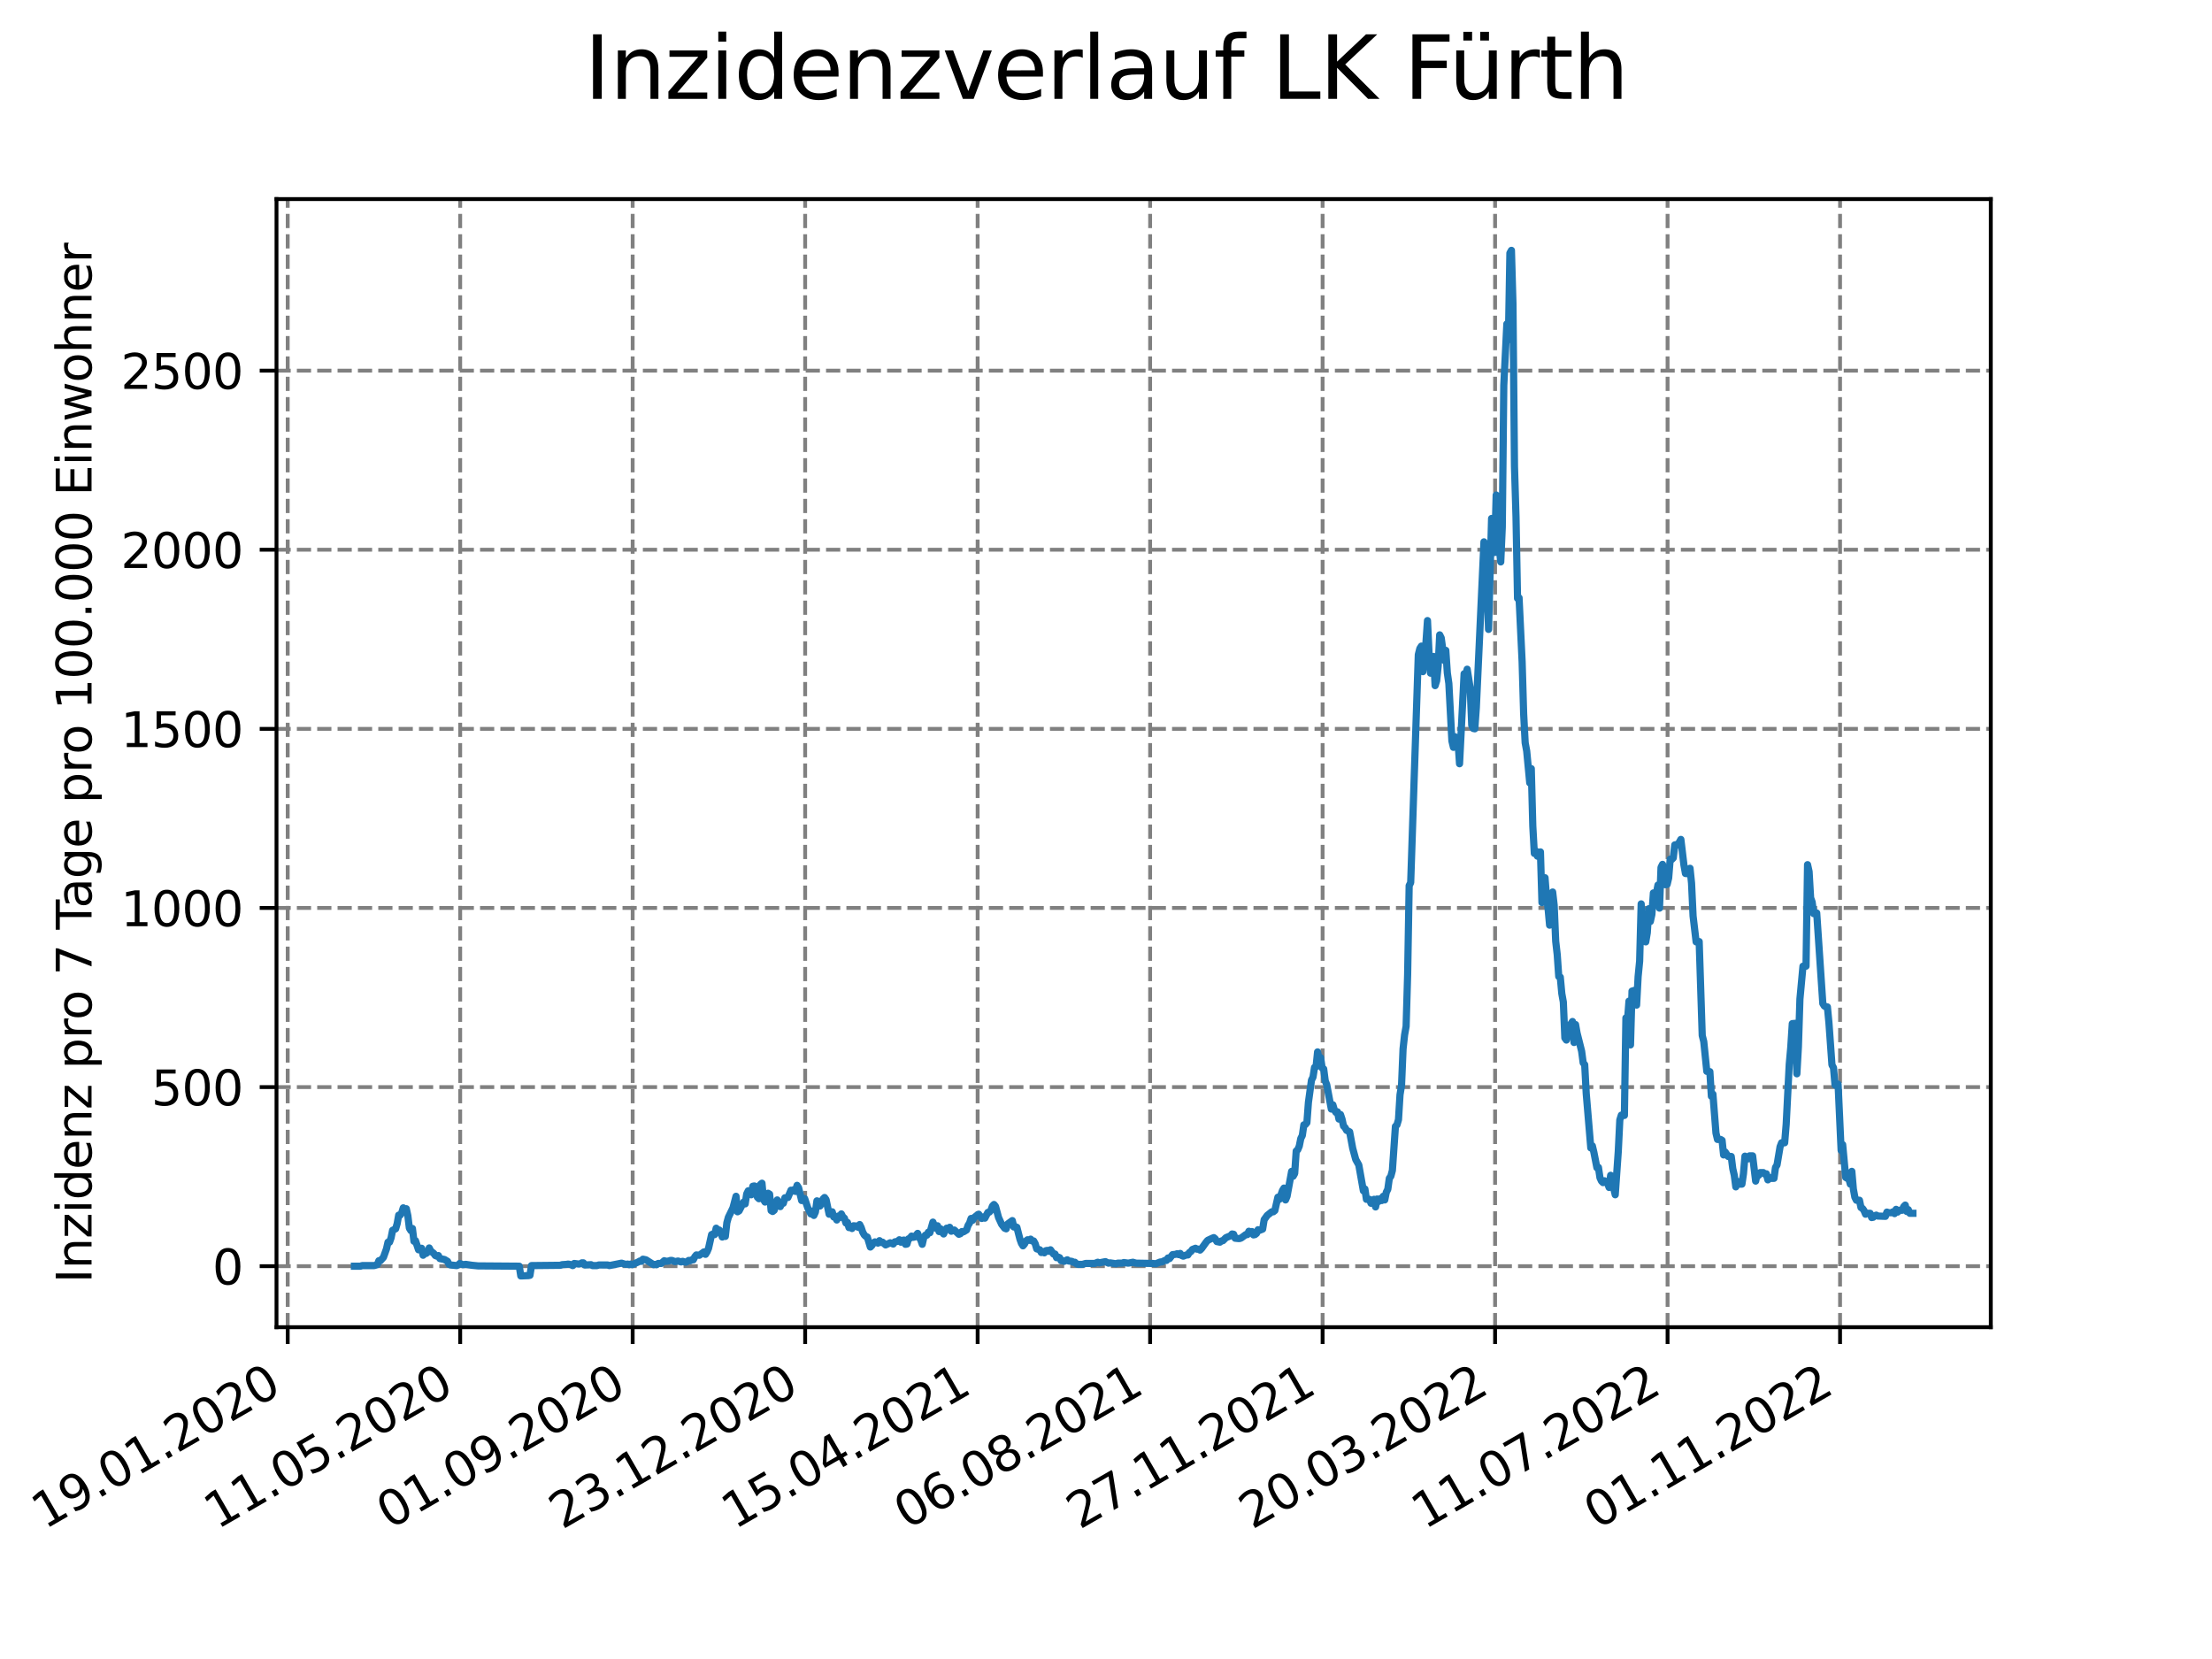 <?xml version="1.0" encoding="utf-8" standalone="no"?>
<!DOCTYPE svg PUBLIC "-//W3C//DTD SVG 1.1//EN"
  "http://www.w3.org/Graphics/SVG/1.1/DTD/svg11.dtd">
<svg xmlns:xlink="http://www.w3.org/1999/xlink" width="460.8pt" height="345.6pt" viewBox="0 0 460.8 345.6" xmlns="http://www.w3.org/2000/svg" version="1.1">
 <defs>
  <style type="text/css">*{stroke-linejoin: round; stroke-linecap: butt}</style>
 </defs>
 <g id="figure_1">
  <g id="patch_1">
   <path d="M 0 345.6 
L 460.8 345.6 
L 460.8 0 
L 0 0 
z
" style="fill: #ffffff"/>
  </g>
  <g id="axes_1">
   <g id="patch_2">
    <path d="M 57.6 276.48 
L 414.72 276.48 
L 414.72 41.472 
L 57.6 41.472 
z
" style="fill: #ffffff"/>
   </g>
   <g id="matplotlib.axis_1">
    <g id="xtick_1">
     <g id="line2d_1">
      <path d="M 59.934 276.48 
L 59.934 41.472 
" clip-path="url(#p2073a86d95)" style="fill: none; stroke-dasharray: 2.96,1.28; stroke-dashoffset: 0; stroke: #808080; stroke-width: 0.8"/>
     </g>
     <g id="line2d_2">
      <defs>
       <path id="mb259f95a7e" d="M 0 0 
L 0 3.5 
" style="stroke: #000000; stroke-width: 0.8"/>
      </defs>
      <g>
       <use xlink:href="#mb259f95a7e" x="59.934" y="276.48" style="stroke: #000000; stroke-width: 0.8"/>
      </g>
     </g>
     <g id="text_1">
      <!-- 19.01.2020 -->
      <g transform="translate(9.309 318.689) rotate(-30) scale(0.1 -0.1)">
       <defs>
        <path id="DejaVuSans-31" d="M 794 531 
L 1825 531 
L 1825 4091 
L 703 3866 
L 703 4441 
L 1819 4666 
L 2450 4666 
L 2450 531 
L 3481 531 
L 3481 0 
L 794 0 
L 794 531 
z
" transform="scale(0.016)"/>
        <path id="DejaVuSans-39" d="M 703 97 
L 703 672 
Q 941 559 1184 500 
Q 1428 441 1663 441 
Q 2288 441 2617 861 
Q 2947 1281 2994 2138 
Q 2813 1869 2534 1725 
Q 2256 1581 1919 1581 
Q 1219 1581 811 2004 
Q 403 2428 403 3163 
Q 403 3881 828 4315 
Q 1253 4750 1959 4750 
Q 2769 4750 3195 4129 
Q 3622 3509 3622 2328 
Q 3622 1225 3098 567 
Q 2575 -91 1691 -91 
Q 1453 -91 1209 -44 
Q 966 3 703 97 
z
M 1959 2075 
Q 2384 2075 2632 2365 
Q 2881 2656 2881 3163 
Q 2881 3666 2632 3958 
Q 2384 4250 1959 4250 
Q 1534 4250 1286 3958 
Q 1038 3666 1038 3163 
Q 1038 2656 1286 2365 
Q 1534 2075 1959 2075 
z
" transform="scale(0.016)"/>
        <path id="DejaVuSans-2e" d="M 684 794 
L 1344 794 
L 1344 0 
L 684 0 
L 684 794 
z
" transform="scale(0.016)"/>
        <path id="DejaVuSans-30" d="M 2034 4250 
Q 1547 4250 1301 3770 
Q 1056 3291 1056 2328 
Q 1056 1369 1301 889 
Q 1547 409 2034 409 
Q 2525 409 2770 889 
Q 3016 1369 3016 2328 
Q 3016 3291 2770 3770 
Q 2525 4250 2034 4250 
z
M 2034 4750 
Q 2819 4750 3233 4129 
Q 3647 3509 3647 2328 
Q 3647 1150 3233 529 
Q 2819 -91 2034 -91 
Q 1250 -91 836 529 
Q 422 1150 422 2328 
Q 422 3509 836 4129 
Q 1250 4750 2034 4750 
z
" transform="scale(0.016)"/>
        <path id="DejaVuSans-32" d="M 1228 531 
L 3431 531 
L 3431 0 
L 469 0 
L 469 531 
Q 828 903 1448 1529 
Q 2069 2156 2228 2338 
Q 2531 2678 2651 2914 
Q 2772 3150 2772 3378 
Q 2772 3750 2511 3984 
Q 2250 4219 1831 4219 
Q 1534 4219 1204 4116 
Q 875 4013 500 3803 
L 500 4441 
Q 881 4594 1212 4672 
Q 1544 4750 1819 4750 
Q 2544 4750 2975 4387 
Q 3406 4025 3406 3419 
Q 3406 3131 3298 2873 
Q 3191 2616 2906 2266 
Q 2828 2175 2409 1742 
Q 1991 1309 1228 531 
z
" transform="scale(0.016)"/>
       </defs>
       <use xlink:href="#DejaVuSans-31"/>
       <use xlink:href="#DejaVuSans-39" x="63.623"/>
       <use xlink:href="#DejaVuSans-2e" x="127.246"/>
       <use xlink:href="#DejaVuSans-30" x="159.033"/>
       <use xlink:href="#DejaVuSans-31" x="222.656"/>
       <use xlink:href="#DejaVuSans-2e" x="286.279"/>
       <use xlink:href="#DejaVuSans-32" x="318.066"/>
       <use xlink:href="#DejaVuSans-30" x="381.689"/>
       <use xlink:href="#DejaVuSans-32" x="445.312"/>
       <use xlink:href="#DejaVuSans-30" x="508.936"/>
      </g>
     </g>
    </g>
    <g id="xtick_2">
     <g id="line2d_3">
      <path d="M 95.866 276.48 
L 95.866 41.472 
" clip-path="url(#p2073a86d95)" style="fill: none; stroke-dasharray: 2.96,1.28; stroke-dashoffset: 0; stroke: #808080; stroke-width: 0.8"/>
     </g>
     <g id="line2d_4">
      <g>
       <use xlink:href="#mb259f95a7e" x="95.866" y="276.48" style="stroke: #000000; stroke-width: 0.8"/>
      </g>
     </g>
     <g id="text_2">
      <!-- 11.05.2020 -->
      <g transform="translate(45.241 318.689) rotate(-30) scale(0.1 -0.1)">
       <defs>
        <path id="DejaVuSans-35" d="M 691 4666 
L 3169 4666 
L 3169 4134 
L 1269 4134 
L 1269 2991 
Q 1406 3038 1543 3061 
Q 1681 3084 1819 3084 
Q 2600 3084 3056 2656 
Q 3513 2228 3513 1497 
Q 3513 744 3044 326 
Q 2575 -91 1722 -91 
Q 1428 -91 1123 -41 
Q 819 9 494 109 
L 494 744 
Q 775 591 1075 516 
Q 1375 441 1709 441 
Q 2250 441 2565 725 
Q 2881 1009 2881 1497 
Q 2881 1984 2565 2268 
Q 2250 2553 1709 2553 
Q 1456 2553 1204 2497 
Q 953 2441 691 2322 
L 691 4666 
z
" transform="scale(0.016)"/>
       </defs>
       <use xlink:href="#DejaVuSans-31"/>
       <use xlink:href="#DejaVuSans-31" x="63.623"/>
       <use xlink:href="#DejaVuSans-2e" x="127.246"/>
       <use xlink:href="#DejaVuSans-30" x="159.033"/>
       <use xlink:href="#DejaVuSans-35" x="222.656"/>
       <use xlink:href="#DejaVuSans-2e" x="286.279"/>
       <use xlink:href="#DejaVuSans-32" x="318.066"/>
       <use xlink:href="#DejaVuSans-30" x="381.689"/>
       <use xlink:href="#DejaVuSans-32" x="445.312"/>
       <use xlink:href="#DejaVuSans-30" x="508.936"/>
      </g>
     </g>
    </g>
    <g id="xtick_3">
     <g id="line2d_5">
      <path d="M 131.797 276.48 
L 131.797 41.472 
" clip-path="url(#p2073a86d95)" style="fill: none; stroke-dasharray: 2.96,1.28; stroke-dashoffset: 0; stroke: #808080; stroke-width: 0.8"/>
     </g>
     <g id="line2d_6">
      <g>
       <use xlink:href="#mb259f95a7e" x="131.797" y="276.48" style="stroke: #000000; stroke-width: 0.8"/>
      </g>
     </g>
     <g id="text_3">
      <!-- 01.09.2020 -->
      <g transform="translate(81.172 318.689) rotate(-30) scale(0.1 -0.1)">
       <use xlink:href="#DejaVuSans-30"/>
       <use xlink:href="#DejaVuSans-31" x="63.623"/>
       <use xlink:href="#DejaVuSans-2e" x="127.246"/>
       <use xlink:href="#DejaVuSans-30" x="159.033"/>
       <use xlink:href="#DejaVuSans-39" x="222.656"/>
       <use xlink:href="#DejaVuSans-2e" x="286.279"/>
       <use xlink:href="#DejaVuSans-32" x="318.066"/>
       <use xlink:href="#DejaVuSans-30" x="381.689"/>
       <use xlink:href="#DejaVuSans-32" x="445.312"/>
       <use xlink:href="#DejaVuSans-30" x="508.936"/>
      </g>
     </g>
    </g>
    <g id="xtick_4">
     <g id="line2d_7">
      <path d="M 167.729 276.48 
L 167.729 41.472 
" clip-path="url(#p2073a86d95)" style="fill: none; stroke-dasharray: 2.96,1.28; stroke-dashoffset: 0; stroke: #808080; stroke-width: 0.8"/>
     </g>
     <g id="line2d_8">
      <g>
       <use xlink:href="#mb259f95a7e" x="167.729" y="276.48" style="stroke: #000000; stroke-width: 0.8"/>
      </g>
     </g>
     <g id="text_4">
      <!-- 23.12.2020 -->
      <g transform="translate(117.103 318.689) rotate(-30) scale(0.1 -0.1)">
       <defs>
        <path id="DejaVuSans-33" d="M 2597 2516 
Q 3050 2419 3304 2112 
Q 3559 1806 3559 1356 
Q 3559 666 3084 287 
Q 2609 -91 1734 -91 
Q 1441 -91 1130 -33 
Q 819 25 488 141 
L 488 750 
Q 750 597 1062 519 
Q 1375 441 1716 441 
Q 2309 441 2620 675 
Q 2931 909 2931 1356 
Q 2931 1769 2642 2001 
Q 2353 2234 1838 2234 
L 1294 2234 
L 1294 2753 
L 1863 2753 
Q 2328 2753 2575 2939 
Q 2822 3125 2822 3475 
Q 2822 3834 2567 4026 
Q 2313 4219 1838 4219 
Q 1578 4219 1281 4162 
Q 984 4106 628 3988 
L 628 4550 
Q 988 4650 1302 4700 
Q 1616 4750 1894 4750 
Q 2613 4750 3031 4423 
Q 3450 4097 3450 3541 
Q 3450 3153 3228 2886 
Q 3006 2619 2597 2516 
z
" transform="scale(0.016)"/>
       </defs>
       <use xlink:href="#DejaVuSans-32"/>
       <use xlink:href="#DejaVuSans-33" x="63.623"/>
       <use xlink:href="#DejaVuSans-2e" x="127.246"/>
       <use xlink:href="#DejaVuSans-31" x="159.033"/>
       <use xlink:href="#DejaVuSans-32" x="222.656"/>
       <use xlink:href="#DejaVuSans-2e" x="286.279"/>
       <use xlink:href="#DejaVuSans-32" x="318.066"/>
       <use xlink:href="#DejaVuSans-30" x="381.689"/>
       <use xlink:href="#DejaVuSans-32" x="445.312"/>
       <use xlink:href="#DejaVuSans-30" x="508.936"/>
      </g>
     </g>
    </g>
    <g id="xtick_5">
     <g id="line2d_9">
      <path d="M 203.66 276.48 
L 203.66 41.472 
" clip-path="url(#p2073a86d95)" style="fill: none; stroke-dasharray: 2.96,1.28; stroke-dashoffset: 0; stroke: #808080; stroke-width: 0.8"/>
     </g>
     <g id="line2d_10">
      <g>
       <use xlink:href="#mb259f95a7e" x="203.66" y="276.48" style="stroke: #000000; stroke-width: 0.8"/>
      </g>
     </g>
     <g id="text_5">
      <!-- 15.04.2021 -->
      <g transform="translate(153.035 318.689) rotate(-30) scale(0.1 -0.1)">
       <defs>
        <path id="DejaVuSans-34" d="M 2419 4116 
L 825 1625 
L 2419 1625 
L 2419 4116 
z
M 2253 4666 
L 3047 4666 
L 3047 1625 
L 3713 1625 
L 3713 1100 
L 3047 1100 
L 3047 0 
L 2419 0 
L 2419 1100 
L 313 1100 
L 313 1709 
L 2253 4666 
z
" transform="scale(0.016)"/>
       </defs>
       <use xlink:href="#DejaVuSans-31"/>
       <use xlink:href="#DejaVuSans-35" x="63.623"/>
       <use xlink:href="#DejaVuSans-2e" x="127.246"/>
       <use xlink:href="#DejaVuSans-30" x="159.033"/>
       <use xlink:href="#DejaVuSans-34" x="222.656"/>
       <use xlink:href="#DejaVuSans-2e" x="286.279"/>
       <use xlink:href="#DejaVuSans-32" x="318.066"/>
       <use xlink:href="#DejaVuSans-30" x="381.689"/>
       <use xlink:href="#DejaVuSans-32" x="445.312"/>
       <use xlink:href="#DejaVuSans-31" x="508.936"/>
      </g>
     </g>
    </g>
    <g id="xtick_6">
     <g id="line2d_11">
      <path d="M 239.592 276.48 
L 239.592 41.472 
" clip-path="url(#p2073a86d95)" style="fill: none; stroke-dasharray: 2.96,1.28; stroke-dashoffset: 0; stroke: #808080; stroke-width: 0.8"/>
     </g>
     <g id="line2d_12">
      <g>
       <use xlink:href="#mb259f95a7e" x="239.592" y="276.48" style="stroke: #000000; stroke-width: 0.8"/>
      </g>
     </g>
     <g id="text_6">
      <!-- 06.08.2021 -->
      <g transform="translate(188.966 318.689) rotate(-30) scale(0.1 -0.1)">
       <defs>
        <path id="DejaVuSans-36" d="M 2113 2584 
Q 1688 2584 1439 2293 
Q 1191 2003 1191 1497 
Q 1191 994 1439 701 
Q 1688 409 2113 409 
Q 2538 409 2786 701 
Q 3034 994 3034 1497 
Q 3034 2003 2786 2293 
Q 2538 2584 2113 2584 
z
M 3366 4563 
L 3366 3988 
Q 3128 4100 2886 4159 
Q 2644 4219 2406 4219 
Q 1781 4219 1451 3797 
Q 1122 3375 1075 2522 
Q 1259 2794 1537 2939 
Q 1816 3084 2150 3084 
Q 2853 3084 3261 2657 
Q 3669 2231 3669 1497 
Q 3669 778 3244 343 
Q 2819 -91 2113 -91 
Q 1303 -91 875 529 
Q 447 1150 447 2328 
Q 447 3434 972 4092 
Q 1497 4750 2381 4750 
Q 2619 4750 2861 4703 
Q 3103 4656 3366 4563 
z
" transform="scale(0.016)"/>
        <path id="DejaVuSans-38" d="M 2034 2216 
Q 1584 2216 1326 1975 
Q 1069 1734 1069 1313 
Q 1069 891 1326 650 
Q 1584 409 2034 409 
Q 2484 409 2743 651 
Q 3003 894 3003 1313 
Q 3003 1734 2745 1975 
Q 2488 2216 2034 2216 
z
M 1403 2484 
Q 997 2584 770 2862 
Q 544 3141 544 3541 
Q 544 4100 942 4425 
Q 1341 4750 2034 4750 
Q 2731 4750 3128 4425 
Q 3525 4100 3525 3541 
Q 3525 3141 3298 2862 
Q 3072 2584 2669 2484 
Q 3125 2378 3379 2068 
Q 3634 1759 3634 1313 
Q 3634 634 3220 271 
Q 2806 -91 2034 -91 
Q 1263 -91 848 271 
Q 434 634 434 1313 
Q 434 1759 690 2068 
Q 947 2378 1403 2484 
z
M 1172 3481 
Q 1172 3119 1398 2916 
Q 1625 2713 2034 2713 
Q 2441 2713 2670 2916 
Q 2900 3119 2900 3481 
Q 2900 3844 2670 4047 
Q 2441 4250 2034 4250 
Q 1625 4250 1398 4047 
Q 1172 3844 1172 3481 
z
" transform="scale(0.016)"/>
       </defs>
       <use xlink:href="#DejaVuSans-30"/>
       <use xlink:href="#DejaVuSans-36" x="63.623"/>
       <use xlink:href="#DejaVuSans-2e" x="127.246"/>
       <use xlink:href="#DejaVuSans-30" x="159.033"/>
       <use xlink:href="#DejaVuSans-38" x="222.656"/>
       <use xlink:href="#DejaVuSans-2e" x="286.279"/>
       <use xlink:href="#DejaVuSans-32" x="318.066"/>
       <use xlink:href="#DejaVuSans-30" x="381.689"/>
       <use xlink:href="#DejaVuSans-32" x="445.312"/>
       <use xlink:href="#DejaVuSans-31" x="508.936"/>
      </g>
     </g>
    </g>
    <g id="xtick_7">
     <g id="line2d_13">
      <path d="M 275.523 276.48 
L 275.523 41.472 
" clip-path="url(#p2073a86d95)" style="fill: none; stroke-dasharray: 2.96,1.28; stroke-dashoffset: 0; stroke: #808080; stroke-width: 0.8"/>
     </g>
     <g id="line2d_14">
      <g>
       <use xlink:href="#mb259f95a7e" x="275.523" y="276.48" style="stroke: #000000; stroke-width: 0.8"/>
      </g>
     </g>
     <g id="text_7">
      <!-- 27.11.2021 -->
      <g transform="translate(224.898 318.689) rotate(-30) scale(0.1 -0.1)">
       <defs>
        <path id="DejaVuSans-37" d="M 525 4666 
L 3525 4666 
L 3525 4397 
L 1831 0 
L 1172 0 
L 2766 4134 
L 525 4134 
L 525 4666 
z
" transform="scale(0.016)"/>
       </defs>
       <use xlink:href="#DejaVuSans-32"/>
       <use xlink:href="#DejaVuSans-37" x="63.623"/>
       <use xlink:href="#DejaVuSans-2e" x="127.246"/>
       <use xlink:href="#DejaVuSans-31" x="159.033"/>
       <use xlink:href="#DejaVuSans-31" x="222.656"/>
       <use xlink:href="#DejaVuSans-2e" x="286.279"/>
       <use xlink:href="#DejaVuSans-32" x="318.066"/>
       <use xlink:href="#DejaVuSans-30" x="381.689"/>
       <use xlink:href="#DejaVuSans-32" x="445.312"/>
       <use xlink:href="#DejaVuSans-31" x="508.936"/>
      </g>
     </g>
    </g>
    <g id="xtick_8">
     <g id="line2d_15">
      <path d="M 311.454 276.48 
L 311.454 41.472 
" clip-path="url(#p2073a86d95)" style="fill: none; stroke-dasharray: 2.96,1.28; stroke-dashoffset: 0; stroke: #808080; stroke-width: 0.8"/>
     </g>
     <g id="line2d_16">
      <g>
       <use xlink:href="#mb259f95a7e" x="311.454" y="276.48" style="stroke: #000000; stroke-width: 0.8"/>
      </g>
     </g>
     <g id="text_8">
      <!-- 20.03.2022 -->
      <g transform="translate(260.829 318.689) rotate(-30) scale(0.1 -0.1)">
       <use xlink:href="#DejaVuSans-32"/>
       <use xlink:href="#DejaVuSans-30" x="63.623"/>
       <use xlink:href="#DejaVuSans-2e" x="127.246"/>
       <use xlink:href="#DejaVuSans-30" x="159.033"/>
       <use xlink:href="#DejaVuSans-33" x="222.656"/>
       <use xlink:href="#DejaVuSans-2e" x="286.279"/>
       <use xlink:href="#DejaVuSans-32" x="318.066"/>
       <use xlink:href="#DejaVuSans-30" x="381.689"/>
       <use xlink:href="#DejaVuSans-32" x="445.312"/>
       <use xlink:href="#DejaVuSans-32" x="508.936"/>
      </g>
     </g>
    </g>
    <g id="xtick_9">
     <g id="line2d_17">
      <path d="M 347.386 276.48 
L 347.386 41.472 
" clip-path="url(#p2073a86d95)" style="fill: none; stroke-dasharray: 2.96,1.28; stroke-dashoffset: 0; stroke: #808080; stroke-width: 0.8"/>
     </g>
     <g id="line2d_18">
      <g>
       <use xlink:href="#mb259f95a7e" x="347.386" y="276.48" style="stroke: #000000; stroke-width: 0.8"/>
      </g>
     </g>
     <g id="text_9">
      <!-- 11.07.2022 -->
      <g transform="translate(296.761 318.689) rotate(-30) scale(0.1 -0.1)">
       <use xlink:href="#DejaVuSans-31"/>
       <use xlink:href="#DejaVuSans-31" x="63.623"/>
       <use xlink:href="#DejaVuSans-2e" x="127.246"/>
       <use xlink:href="#DejaVuSans-30" x="159.033"/>
       <use xlink:href="#DejaVuSans-37" x="222.656"/>
       <use xlink:href="#DejaVuSans-2e" x="286.279"/>
       <use xlink:href="#DejaVuSans-32" x="318.066"/>
       <use xlink:href="#DejaVuSans-30" x="381.689"/>
       <use xlink:href="#DejaVuSans-32" x="445.312"/>
       <use xlink:href="#DejaVuSans-32" x="508.936"/>
      </g>
     </g>
    </g>
    <g id="xtick_10">
     <g id="line2d_19">
      <path d="M 383.317 276.48 
L 383.317 41.472 
" clip-path="url(#p2073a86d95)" style="fill: none; stroke-dasharray: 2.96,1.28; stroke-dashoffset: 0; stroke: #808080; stroke-width: 0.8"/>
     </g>
     <g id="line2d_20">
      <g>
       <use xlink:href="#mb259f95a7e" x="383.317" y="276.48" style="stroke: #000000; stroke-width: 0.8"/>
      </g>
     </g>
     <g id="text_10">
      <!-- 01.11.2022 -->
      <g transform="translate(332.692 318.689) rotate(-30) scale(0.1 -0.1)">
       <use xlink:href="#DejaVuSans-30"/>
       <use xlink:href="#DejaVuSans-31" x="63.623"/>
       <use xlink:href="#DejaVuSans-2e" x="127.246"/>
       <use xlink:href="#DejaVuSans-31" x="159.033"/>
       <use xlink:href="#DejaVuSans-31" x="222.656"/>
       <use xlink:href="#DejaVuSans-2e" x="286.279"/>
       <use xlink:href="#DejaVuSans-32" x="318.066"/>
       <use xlink:href="#DejaVuSans-30" x="381.689"/>
       <use xlink:href="#DejaVuSans-32" x="445.312"/>
       <use xlink:href="#DejaVuSans-32" x="508.936"/>
      </g>
     </g>
    </g>
   </g>
   <g id="matplotlib.axis_2">
    <g id="ytick_1">
     <g id="line2d_21">
      <path d="M 57.6 263.772 
L 414.72 263.772 
" clip-path="url(#p2073a86d95)" style="fill: none; stroke-dasharray: 2.96,1.28; stroke-dashoffset: 0; stroke: #808080; stroke-width: 0.8"/>
     </g>
     <g id="line2d_22">
      <defs>
       <path id="me4a74eb9c4" d="M 0 0 
L -3.5 0 
" style="stroke: #000000; stroke-width: 0.8"/>
      </defs>
      <g>
       <use xlink:href="#me4a74eb9c4" x="57.6" y="263.772" style="stroke: #000000; stroke-width: 0.8"/>
      </g>
     </g>
     <g id="text_11">
      <!-- 0 -->
      <g transform="translate(44.237 267.571) scale(0.1 -0.1)">
       <use xlink:href="#DejaVuSans-30"/>
      </g>
     </g>
    </g>
    <g id="ytick_2">
     <g id="line2d_23">
      <path d="M 57.6 226.459 
L 414.72 226.459 
" clip-path="url(#p2073a86d95)" style="fill: none; stroke-dasharray: 2.96,1.28; stroke-dashoffset: 0; stroke: #808080; stroke-width: 0.8"/>
     </g>
     <g id="line2d_24">
      <g>
       <use xlink:href="#me4a74eb9c4" x="57.6" y="226.459" style="stroke: #000000; stroke-width: 0.8"/>
      </g>
     </g>
     <g id="text_12">
      <!-- 500 -->
      <g transform="translate(31.512 230.258) scale(0.1 -0.1)">
       <use xlink:href="#DejaVuSans-35"/>
       <use xlink:href="#DejaVuSans-30" x="63.623"/>
       <use xlink:href="#DejaVuSans-30" x="127.246"/>
      </g>
     </g>
    </g>
    <g id="ytick_3">
     <g id="line2d_25">
      <path d="M 57.6 189.146 
L 414.72 189.146 
" clip-path="url(#p2073a86d95)" style="fill: none; stroke-dasharray: 2.96,1.28; stroke-dashoffset: 0; stroke: #808080; stroke-width: 0.8"/>
     </g>
     <g id="line2d_26">
      <g>
       <use xlink:href="#me4a74eb9c4" x="57.6" y="189.146" style="stroke: #000000; stroke-width: 0.8"/>
      </g>
     </g>
     <g id="text_13">
      <!-- 1000 -->
      <g transform="translate(25.15 192.946) scale(0.1 -0.1)">
       <use xlink:href="#DejaVuSans-31"/>
       <use xlink:href="#DejaVuSans-30" x="63.623"/>
       <use xlink:href="#DejaVuSans-30" x="127.246"/>
       <use xlink:href="#DejaVuSans-30" x="190.869"/>
      </g>
     </g>
    </g>
    <g id="ytick_4">
     <g id="line2d_27">
      <path d="M 57.6 151.834 
L 414.72 151.834 
" clip-path="url(#p2073a86d95)" style="fill: none; stroke-dasharray: 2.96,1.28; stroke-dashoffset: 0; stroke: #808080; stroke-width: 0.8"/>
     </g>
     <g id="line2d_28">
      <g>
       <use xlink:href="#me4a74eb9c4" x="57.6" y="151.834" style="stroke: #000000; stroke-width: 0.8"/>
      </g>
     </g>
     <g id="text_14">
      <!-- 1500 -->
      <g transform="translate(25.15 155.633) scale(0.1 -0.1)">
       <use xlink:href="#DejaVuSans-31"/>
       <use xlink:href="#DejaVuSans-35" x="63.623"/>
       <use xlink:href="#DejaVuSans-30" x="127.246"/>
       <use xlink:href="#DejaVuSans-30" x="190.869"/>
      </g>
     </g>
    </g>
    <g id="ytick_5">
     <g id="line2d_29">
      <path d="M 57.6 114.521 
L 414.72 114.521 
" clip-path="url(#p2073a86d95)" style="fill: none; stroke-dasharray: 2.96,1.28; stroke-dashoffset: 0; stroke: #808080; stroke-width: 0.8"/>
     </g>
     <g id="line2d_30">
      <g>
       <use xlink:href="#me4a74eb9c4" x="57.6" y="114.521" style="stroke: #000000; stroke-width: 0.8"/>
      </g>
     </g>
     <g id="text_15">
      <!-- 2000 -->
      <g transform="translate(25.15 118.32) scale(0.1 -0.1)">
       <use xlink:href="#DejaVuSans-32"/>
       <use xlink:href="#DejaVuSans-30" x="63.623"/>
       <use xlink:href="#DejaVuSans-30" x="127.246"/>
       <use xlink:href="#DejaVuSans-30" x="190.869"/>
      </g>
     </g>
    </g>
    <g id="ytick_6">
     <g id="line2d_31">
      <path d="M 57.6 77.209 
L 414.72 77.209 
" clip-path="url(#p2073a86d95)" style="fill: none; stroke-dasharray: 2.96,1.28; stroke-dashoffset: 0; stroke: #808080; stroke-width: 0.8"/>
     </g>
     <g id="line2d_32">
      <g>
       <use xlink:href="#me4a74eb9c4" x="57.6" y="77.209" style="stroke: #000000; stroke-width: 0.8"/>
      </g>
     </g>
     <g id="text_16">
      <!-- 2500 -->
      <g transform="translate(25.15 81.008) scale(0.1 -0.1)">
       <use xlink:href="#DejaVuSans-32"/>
       <use xlink:href="#DejaVuSans-35" x="63.623"/>
       <use xlink:href="#DejaVuSans-30" x="127.246"/>
       <use xlink:href="#DejaVuSans-30" x="190.869"/>
      </g>
     </g>
    </g>
    <g id="text_17">
     <!-- Inzidenz pro 7 Tage pro 100.000 Einwohner -->
     <g transform="translate(19.07 267.301) rotate(-90) scale(0.1 -0.1)">
      <defs>
       <path id="DejaVuSans-49" d="M 628 4666 
L 1259 4666 
L 1259 0 
L 628 0 
L 628 4666 
z
" transform="scale(0.016)"/>
       <path id="DejaVuSans-6e" d="M 3513 2113 
L 3513 0 
L 2938 0 
L 2938 2094 
Q 2938 2591 2744 2837 
Q 2550 3084 2163 3084 
Q 1697 3084 1428 2787 
Q 1159 2491 1159 1978 
L 1159 0 
L 581 0 
L 581 3500 
L 1159 3500 
L 1159 2956 
Q 1366 3272 1645 3428 
Q 1925 3584 2291 3584 
Q 2894 3584 3203 3211 
Q 3513 2838 3513 2113 
z
" transform="scale(0.016)"/>
       <path id="DejaVuSans-7a" d="M 353 3500 
L 3084 3500 
L 3084 2975 
L 922 459 
L 3084 459 
L 3084 0 
L 275 0 
L 275 525 
L 2438 3041 
L 353 3041 
L 353 3500 
z
" transform="scale(0.016)"/>
       <path id="DejaVuSans-69" d="M 603 3500 
L 1178 3500 
L 1178 0 
L 603 0 
L 603 3500 
z
M 603 4863 
L 1178 4863 
L 1178 4134 
L 603 4134 
L 603 4863 
z
" transform="scale(0.016)"/>
       <path id="DejaVuSans-64" d="M 2906 2969 
L 2906 4863 
L 3481 4863 
L 3481 0 
L 2906 0 
L 2906 525 
Q 2725 213 2448 61 
Q 2172 -91 1784 -91 
Q 1150 -91 751 415 
Q 353 922 353 1747 
Q 353 2572 751 3078 
Q 1150 3584 1784 3584 
Q 2172 3584 2448 3432 
Q 2725 3281 2906 2969 
z
M 947 1747 
Q 947 1113 1208 752 
Q 1469 391 1925 391 
Q 2381 391 2643 752 
Q 2906 1113 2906 1747 
Q 2906 2381 2643 2742 
Q 2381 3103 1925 3103 
Q 1469 3103 1208 2742 
Q 947 2381 947 1747 
z
" transform="scale(0.016)"/>
       <path id="DejaVuSans-65" d="M 3597 1894 
L 3597 1613 
L 953 1613 
Q 991 1019 1311 708 
Q 1631 397 2203 397 
Q 2534 397 2845 478 
Q 3156 559 3463 722 
L 3463 178 
Q 3153 47 2828 -22 
Q 2503 -91 2169 -91 
Q 1331 -91 842 396 
Q 353 884 353 1716 
Q 353 2575 817 3079 
Q 1281 3584 2069 3584 
Q 2775 3584 3186 3129 
Q 3597 2675 3597 1894 
z
M 3022 2063 
Q 3016 2534 2758 2815 
Q 2500 3097 2075 3097 
Q 1594 3097 1305 2825 
Q 1016 2553 972 2059 
L 3022 2063 
z
" transform="scale(0.016)"/>
       <path id="DejaVuSans-20" transform="scale(0.016)"/>
       <path id="DejaVuSans-70" d="M 1159 525 
L 1159 -1331 
L 581 -1331 
L 581 3500 
L 1159 3500 
L 1159 2969 
Q 1341 3281 1617 3432 
Q 1894 3584 2278 3584 
Q 2916 3584 3314 3078 
Q 3713 2572 3713 1747 
Q 3713 922 3314 415 
Q 2916 -91 2278 -91 
Q 1894 -91 1617 61 
Q 1341 213 1159 525 
z
M 3116 1747 
Q 3116 2381 2855 2742 
Q 2594 3103 2138 3103 
Q 1681 3103 1420 2742 
Q 1159 2381 1159 1747 
Q 1159 1113 1420 752 
Q 1681 391 2138 391 
Q 2594 391 2855 752 
Q 3116 1113 3116 1747 
z
" transform="scale(0.016)"/>
       <path id="DejaVuSans-72" d="M 2631 2963 
Q 2534 3019 2420 3045 
Q 2306 3072 2169 3072 
Q 1681 3072 1420 2755 
Q 1159 2438 1159 1844 
L 1159 0 
L 581 0 
L 581 3500 
L 1159 3500 
L 1159 2956 
Q 1341 3275 1631 3429 
Q 1922 3584 2338 3584 
Q 2397 3584 2469 3576 
Q 2541 3569 2628 3553 
L 2631 2963 
z
" transform="scale(0.016)"/>
       <path id="DejaVuSans-6f" d="M 1959 3097 
Q 1497 3097 1228 2736 
Q 959 2375 959 1747 
Q 959 1119 1226 758 
Q 1494 397 1959 397 
Q 2419 397 2687 759 
Q 2956 1122 2956 1747 
Q 2956 2369 2687 2733 
Q 2419 3097 1959 3097 
z
M 1959 3584 
Q 2709 3584 3137 3096 
Q 3566 2609 3566 1747 
Q 3566 888 3137 398 
Q 2709 -91 1959 -91 
Q 1206 -91 779 398 
Q 353 888 353 1747 
Q 353 2609 779 3096 
Q 1206 3584 1959 3584 
z
" transform="scale(0.016)"/>
       <path id="DejaVuSans-54" d="M -19 4666 
L 3928 4666 
L 3928 4134 
L 2272 4134 
L 2272 0 
L 1638 0 
L 1638 4134 
L -19 4134 
L -19 4666 
z
" transform="scale(0.016)"/>
       <path id="DejaVuSans-61" d="M 2194 1759 
Q 1497 1759 1228 1600 
Q 959 1441 959 1056 
Q 959 750 1161 570 
Q 1363 391 1709 391 
Q 2188 391 2477 730 
Q 2766 1069 2766 1631 
L 2766 1759 
L 2194 1759 
z
M 3341 1997 
L 3341 0 
L 2766 0 
L 2766 531 
Q 2569 213 2275 61 
Q 1981 -91 1556 -91 
Q 1019 -91 701 211 
Q 384 513 384 1019 
Q 384 1609 779 1909 
Q 1175 2209 1959 2209 
L 2766 2209 
L 2766 2266 
Q 2766 2663 2505 2880 
Q 2244 3097 1772 3097 
Q 1472 3097 1187 3025 
Q 903 2953 641 2809 
L 641 3341 
Q 956 3463 1253 3523 
Q 1550 3584 1831 3584 
Q 2591 3584 2966 3190 
Q 3341 2797 3341 1997 
z
" transform="scale(0.016)"/>
       <path id="DejaVuSans-67" d="M 2906 1791 
Q 2906 2416 2648 2759 
Q 2391 3103 1925 3103 
Q 1463 3103 1205 2759 
Q 947 2416 947 1791 
Q 947 1169 1205 825 
Q 1463 481 1925 481 
Q 2391 481 2648 825 
Q 2906 1169 2906 1791 
z
M 3481 434 
Q 3481 -459 3084 -895 
Q 2688 -1331 1869 -1331 
Q 1566 -1331 1297 -1286 
Q 1028 -1241 775 -1147 
L 775 -588 
Q 1028 -725 1275 -790 
Q 1522 -856 1778 -856 
Q 2344 -856 2625 -561 
Q 2906 -266 2906 331 
L 2906 616 
Q 2728 306 2450 153 
Q 2172 0 1784 0 
Q 1141 0 747 490 
Q 353 981 353 1791 
Q 353 2603 747 3093 
Q 1141 3584 1784 3584 
Q 2172 3584 2450 3431 
Q 2728 3278 2906 2969 
L 2906 3500 
L 3481 3500 
L 3481 434 
z
" transform="scale(0.016)"/>
       <path id="DejaVuSans-45" d="M 628 4666 
L 3578 4666 
L 3578 4134 
L 1259 4134 
L 1259 2753 
L 3481 2753 
L 3481 2222 
L 1259 2222 
L 1259 531 
L 3634 531 
L 3634 0 
L 628 0 
L 628 4666 
z
" transform="scale(0.016)"/>
       <path id="DejaVuSans-77" d="M 269 3500 
L 844 3500 
L 1563 769 
L 2278 3500 
L 2956 3500 
L 3675 769 
L 4391 3500 
L 4966 3500 
L 4050 0 
L 3372 0 
L 2619 2869 
L 1863 0 
L 1184 0 
L 269 3500 
z
" transform="scale(0.016)"/>
       <path id="DejaVuSans-68" d="M 3513 2113 
L 3513 0 
L 2938 0 
L 2938 2094 
Q 2938 2591 2744 2837 
Q 2550 3084 2163 3084 
Q 1697 3084 1428 2787 
Q 1159 2491 1159 1978 
L 1159 0 
L 581 0 
L 581 4863 
L 1159 4863 
L 1159 2956 
Q 1366 3272 1645 3428 
Q 1925 3584 2291 3584 
Q 2894 3584 3203 3211 
Q 3513 2838 3513 2113 
z
" transform="scale(0.016)"/>
      </defs>
      <use xlink:href="#DejaVuSans-49"/>
      <use xlink:href="#DejaVuSans-6e" x="29.492"/>
      <use xlink:href="#DejaVuSans-7a" x="92.871"/>
      <use xlink:href="#DejaVuSans-69" x="145.361"/>
      <use xlink:href="#DejaVuSans-64" x="173.145"/>
      <use xlink:href="#DejaVuSans-65" x="236.621"/>
      <use xlink:href="#DejaVuSans-6e" x="298.145"/>
      <use xlink:href="#DejaVuSans-7a" x="361.523"/>
      <use xlink:href="#DejaVuSans-20" x="414.014"/>
      <use xlink:href="#DejaVuSans-70" x="445.801"/>
      <use xlink:href="#DejaVuSans-72" x="509.277"/>
      <use xlink:href="#DejaVuSans-6f" x="548.141"/>
      <use xlink:href="#DejaVuSans-20" x="609.322"/>
      <use xlink:href="#DejaVuSans-37" x="641.109"/>
      <use xlink:href="#DejaVuSans-20" x="704.732"/>
      <use xlink:href="#DejaVuSans-54" x="736.52"/>
      <use xlink:href="#DejaVuSans-61" x="781.104"/>
      <use xlink:href="#DejaVuSans-67" x="842.383"/>
      <use xlink:href="#DejaVuSans-65" x="905.859"/>
      <use xlink:href="#DejaVuSans-20" x="967.383"/>
      <use xlink:href="#DejaVuSans-70" x="999.17"/>
      <use xlink:href="#DejaVuSans-72" x="1062.646"/>
      <use xlink:href="#DejaVuSans-6f" x="1101.51"/>
      <use xlink:href="#DejaVuSans-20" x="1162.691"/>
      <use xlink:href="#DejaVuSans-31" x="1194.479"/>
      <use xlink:href="#DejaVuSans-30" x="1258.102"/>
      <use xlink:href="#DejaVuSans-30" x="1321.725"/>
      <use xlink:href="#DejaVuSans-2e" x="1385.348"/>
      <use xlink:href="#DejaVuSans-30" x="1417.135"/>
      <use xlink:href="#DejaVuSans-30" x="1480.758"/>
      <use xlink:href="#DejaVuSans-30" x="1544.381"/>
      <use xlink:href="#DejaVuSans-20" x="1608.004"/>
      <use xlink:href="#DejaVuSans-45" x="1639.791"/>
      <use xlink:href="#DejaVuSans-69" x="1702.975"/>
      <use xlink:href="#DejaVuSans-6e" x="1730.758"/>
      <use xlink:href="#DejaVuSans-77" x="1794.137"/>
      <use xlink:href="#DejaVuSans-6f" x="1875.924"/>
      <use xlink:href="#DejaVuSans-68" x="1937.105"/>
      <use xlink:href="#DejaVuSans-6e" x="2000.484"/>
      <use xlink:href="#DejaVuSans-65" x="2063.863"/>
      <use xlink:href="#DejaVuSans-72" x="2125.387"/>
     </g>
    </g>
   </g>
   <g id="line2d_33">
    <path d="M 73.833 263.772 
L 75.105 263.772 
L 75.423 263.645 
L 77.966 263.645 
L 78.602 263.455 
L 78.92 262.632 
L 79.238 262.632 
L 79.874 261.935 
L 80.51 260.162 
L 80.828 258.769 
L 81.146 258.769 
L 81.464 257.883 
L 81.782 256.3 
L 82.418 255.983 
L 82.736 254.907 
L 83.054 253.134 
L 83.372 253.134 
L 83.69 252.627 
L 84.008 251.614 
L 84.326 252.057 
L 84.644 251.804 
L 84.962 253.26 
L 85.28 255.856 
L 85.598 256.363 
L 85.916 255.92 
L 86.234 258.579 
L 86.552 258.453 
L 87.188 260.352 
L 87.506 260.099 
L 87.824 260.036 
L 88.142 261.492 
L 88.46 260.985 
L 88.778 261.112 
L 89.096 260.859 
L 89.414 259.972 
L 89.732 260.606 
L 90.368 261.112 
L 90.686 261.555 
L 91.003 261.682 
L 91.321 261.555 
L 91.639 262.189 
L 92.593 262.379 
L 93.229 262.758 
L 93.547 263.392 
L 93.865 263.518 
L 94.501 263.582 
L 95.137 263.645 
L 95.455 263.518 
L 95.773 263.202 
L 96.409 263.455 
L 97.045 263.392 
L 98.317 263.582 
L 98.953 263.645 
L 99.589 263.708 
L 108.174 263.772 
L 108.492 265.798 
L 110.082 265.734 
L 110.4 265.671 
L 110.718 263.645 
L 116.76 263.582 
L 117.078 263.455 
L 118.032 263.392 
L 118.35 263.328 
L 118.985 263.455 
L 119.303 263.645 
L 119.621 263.202 
L 120.575 263.328 
L 120.893 263.265 
L 121.211 263.075 
L 121.529 263.075 
L 121.847 263.518 
L 123.119 263.455 
L 123.437 263.645 
L 124.391 263.645 
L 124.709 263.518 
L 126.617 263.518 
L 126.935 263.645 
L 129.479 263.138 
L 130.115 263.328 
L 130.433 263.392 
L 130.751 263.328 
L 131.069 263.455 
L 131.387 263.328 
L 131.705 263.455 
L 132.976 262.885 
L 133.294 262.695 
L 133.612 262.758 
L 133.93 262.315 
L 134.566 262.442 
L 136.156 263.455 
L 136.474 263.392 
L 136.792 263.455 
L 137.11 263.202 
L 137.746 263.202 
L 138.382 262.632 
L 138.7 262.758 
L 139.336 262.695 
L 139.654 262.568 
L 139.972 262.568 
L 140.608 262.822 
L 141.244 262.695 
L 141.88 262.885 
L 142.198 262.758 
L 142.834 262.948 
L 143.152 262.822 
L 143.47 262.568 
L 143.788 262.632 
L 144.106 262.442 
L 144.424 262.442 
L 144.742 261.809 
L 145.06 261.429 
L 145.696 261.492 
L 146.649 260.795 
L 146.967 261.302 
L 147.285 260.795 
L 147.603 260.036 
L 148.239 257.186 
L 148.557 257.06 
L 148.875 257.186 
L 149.193 255.856 
L 149.511 256.49 
L 149.829 256.236 
L 150.147 256.743 
L 150.465 257.693 
L 150.783 257.186 
L 151.101 257.566 
L 151.419 254.717 
L 151.737 253.577 
L 152.691 251.614 
L 153.327 249.208 
L 153.645 252.437 
L 153.963 252.247 
L 154.917 250.411 
L 155.235 250.791 
L 155.553 248.701 
L 155.871 248.068 
L 156.507 248.891 
L 156.825 247.118 
L 157.143 247.055 
L 157.461 247.182 
L 157.779 249.398 
L 158.097 249.714 
L 158.415 246.738 
L 158.733 246.485 
L 159.051 249.904 
L 159.369 250.411 
L 159.687 249.904 
L 160.005 248.575 
L 160.322 248.765 
L 160.64 252.184 
L 160.958 252.374 
L 161.276 252.121 
L 161.912 249.968 
L 162.23 251.044 
L 162.548 251.361 
L 162.866 250.538 
L 163.184 250.664 
L 163.502 249.524 
L 164.138 249.461 
L 164.774 247.941 
L 165.092 248.131 
L 165.41 247.815 
L 165.728 248.195 
L 166.046 246.928 
L 166.364 247.435 
L 167 250.094 
L 167.318 249.651 
L 167.636 249.714 
L 168.272 251.614 
L 168.908 252.88 
L 169.226 252.311 
L 169.544 253.197 
L 169.862 252.5 
L 170.18 250.158 
L 170.498 250.284 
L 170.816 251.234 
L 171.134 250.728 
L 171.452 249.778 
L 171.77 249.461 
L 172.088 249.904 
L 172.724 252.944 
L 173.042 252.88 
L 173.36 252.437 
L 173.678 253.514 
L 173.995 253.514 
L 174.313 254.147 
L 174.631 253.324 
L 174.949 253.64 
L 175.267 252.88 
L 175.585 253.514 
L 175.903 253.767 
L 176.221 254.78 
L 176.539 254.653 
L 176.857 255.73 
L 177.175 255.603 
L 177.493 255.92 
L 177.811 255.35 
L 178.447 255.413 
L 178.765 255.667 
L 179.083 255.097 
L 179.401 255.73 
L 179.719 256.68 
L 180.037 257.25 
L 180.355 257.566 
L 180.673 257.693 
L 181.309 259.782 
L 181.627 259.466 
L 181.945 258.959 
L 182.263 258.706 
L 182.899 258.959 
L 183.217 258.453 
L 183.535 258.833 
L 183.853 258.769 
L 184.489 259.339 
L 185.443 258.896 
L 186.079 259.149 
L 186.397 258.706 
L 187.033 258.579 
L 187.351 258.263 
L 187.669 258.769 
L 187.986 258.389 
L 188.304 258.326 
L 188.622 259.212 
L 188.94 259.149 
L 189.258 258.073 
L 189.576 257.946 
L 189.894 257.503 
L 190.212 257.756 
L 190.53 257.693 
L 191.166 256.933 
L 191.484 257.819 
L 191.802 258.263 
L 192.12 259.212 
L 192.438 257.819 
L 192.756 257.313 
L 193.074 257.313 
L 193.392 256.68 
L 193.71 256.806 
L 194.346 254.59 
L 194.664 255.413 
L 194.982 255.856 
L 195.3 255.35 
L 195.618 256.553 
L 195.936 255.983 
L 196.254 256.68 
L 196.572 257.06 
L 196.89 256.3 
L 197.208 255.856 
L 197.526 255.92 
L 197.844 255.667 
L 198.162 256.49 
L 198.798 256.236 
L 199.752 257.123 
L 200.07 256.996 
L 200.388 256.553 
L 200.706 256.616 
L 201.342 256.236 
L 201.659 255.287 
L 201.977 254.78 
L 202.295 253.83 
L 202.613 254.21 
L 202.931 253.64 
L 203.567 253.134 
L 203.885 252.944 
L 204.521 253.83 
L 204.839 253.514 
L 205.157 253.767 
L 205.793 252.564 
L 206.111 252.5 
L 206.429 252.121 
L 206.747 251.234 
L 207.065 250.917 
L 207.383 251.297 
L 208.019 253.64 
L 208.655 255.033 
L 209.291 255.856 
L 209.609 255.983 
L 209.927 254.97 
L 210.881 254.273 
L 211.199 255.603 
L 211.517 255.54 
L 211.835 255.667 
L 212.471 258.136 
L 212.789 259.023 
L 213.107 259.529 
L 213.425 259.149 
L 213.743 258.516 
L 214.061 258.263 
L 214.379 258.389 
L 214.697 258.136 
L 215.015 258.516 
L 215.333 258.516 
L 215.65 259.086 
L 215.968 260.162 
L 216.604 260.352 
L 216.922 260.922 
L 217.24 260.732 
L 217.558 260.985 
L 217.876 260.542 
L 218.194 260.479 
L 218.512 260.669 
L 218.83 260.352 
L 219.466 261.239 
L 219.784 261.239 
L 220.102 261.999 
L 220.42 261.872 
L 220.738 261.999 
L 221.056 262.632 
L 221.374 262.632 
L 221.692 262.758 
L 222.328 262.442 
L 222.646 262.695 
L 223.282 262.758 
L 223.6 262.948 
L 223.918 262.948 
L 224.236 263.265 
L 224.554 263.392 
L 225.508 263.392 
L 226.144 263.202 
L 228.052 263.202 
L 228.688 262.948 
L 229.006 263.075 
L 230.277 262.822 
L 230.913 263.138 
L 231.231 263.075 
L 232.503 263.265 
L 232.821 263.138 
L 233.775 263.138 
L 234.093 263.012 
L 235.047 263.138 
L 236.001 262.948 
L 236.637 263.138 
L 240.135 263.202 
L 240.771 263.265 
L 241.407 263.012 
L 241.725 262.885 
L 242.043 262.885 
L 242.679 262.568 
L 242.997 262.568 
L 243.314 262.062 
L 243.632 262.189 
L 244.268 261.365 
L 244.904 261.302 
L 245.222 261.175 
L 245.54 261.365 
L 245.858 261.112 
L 246.176 261.555 
L 246.494 261.682 
L 247.13 261.429 
L 247.448 261.429 
L 247.766 260.922 
L 248.084 260.732 
L 248.402 260.289 
L 249.038 260.036 
L 249.356 260.226 
L 249.674 260.226 
L 249.992 260.416 
L 250.31 260.099 
L 251.264 258.769 
L 251.582 258.389 
L 252.536 257.946 
L 252.854 257.819 
L 253.172 258.073 
L 253.49 258.643 
L 254.126 258.769 
L 254.444 258.516 
L 254.762 258.453 
L 255.398 257.819 
L 256.352 257.44 
L 256.67 257.06 
L 256.987 257.123 
L 257.305 257.946 
L 257.941 258.009 
L 258.259 258.009 
L 258.577 257.883 
L 259.531 257.186 
L 259.849 257.186 
L 260.167 256.49 
L 260.485 256.616 
L 260.803 256.553 
L 261.121 257.25 
L 261.439 257.186 
L 261.757 256.933 
L 262.075 256.173 
L 262.393 256.3 
L 263.029 256.046 
L 263.347 254.084 
L 263.983 253.197 
L 264.937 252.437 
L 265.255 252.437 
L 265.573 252.184 
L 266.209 249.398 
L 266.527 249.841 
L 267.163 248.005 
L 267.481 247.498 
L 267.799 249.968 
L 268.117 249.208 
L 269.071 244.016 
L 269.389 245.029 
L 269.707 244.459 
L 270.025 239.773 
L 270.343 239.52 
L 270.661 238.76 
L 270.978 237.177 
L 271.296 236.544 
L 271.614 234.327 
L 271.932 234.264 
L 272.25 233.884 
L 272.568 229.642 
L 273.204 225.019 
L 273.522 224.386 
L 273.84 222.36 
L 274.158 222.233 
L 274.476 219.131 
L 274.794 220.65 
L 275.112 220.334 
L 275.43 222.487 
L 275.748 222.677 
L 276.066 225.146 
L 276.384 225.969 
L 277.338 231.035 
L 277.656 230.148 
L 277.974 231.225 
L 278.292 231.731 
L 278.61 231.605 
L 278.928 233.124 
L 279.246 232.175 
L 279.564 233.124 
L 279.882 234.581 
L 280.2 234.897 
L 280.518 235.467 
L 281.154 235.784 
L 281.79 239.203 
L 282.426 241.546 
L 283.062 242.686 
L 284.016 248.068 
L 284.334 247.688 
L 284.651 249.841 
L 285.287 249.841 
L 285.605 250.664 
L 285.923 250.474 
L 286.241 249.841 
L 286.559 251.424 
L 286.877 249.778 
L 287.195 250.284 
L 287.513 249.714 
L 287.831 250.094 
L 288.149 249.208 
L 288.467 249.968 
L 288.785 248.385 
L 289.103 247.751 
L 289.421 245.472 
L 289.739 245.029 
L 290.057 243.826 
L 290.693 234.644 
L 291.011 234.327 
L 291.329 233.251 
L 291.647 228.059 
L 291.965 226.096 
L 292.283 218.497 
L 292.601 215.585 
L 292.919 213.812 
L 293.237 202.984 
L 293.555 184.494 
L 293.873 183.861 
L 295.463 136.371 
L 295.781 135.104 
L 296.099 134.598 
L 296.417 139.917 
L 296.735 136.054 
L 297.053 133.838 
L 297.371 129.279 
L 297.689 136.054 
L 298.007 140.233 
L 298.325 138.84 
L 298.642 136.75 
L 298.96 142.829 
L 299.278 141.816 
L 299.596 138.713 
L 299.914 132.255 
L 300.232 132.888 
L 300.868 137.574 
L 301.186 135.484 
L 301.504 140.17 
L 301.822 142.386 
L 302.458 154.354 
L 302.776 155.683 
L 303.094 153.467 
L 303.412 155.43 
L 303.73 154.48 
L 304.048 159.103 
L 305.002 140.36 
L 305.32 140.613 
L 305.638 139.41 
L 306.274 143.399 
L 306.592 151.124 
L 306.91 151.757 
L 307.228 151.821 
L 307.546 147.388 
L 309.136 112.879 
L 309.454 119.527 
L 309.772 121.174 
L 310.09 131.115 
L 310.726 108.003 
L 311.044 109.649 
L 311.362 115.095 
L 311.68 103.127 
L 311.998 103.76 
L 312.315 114.208 
L 312.633 117.058 
L 312.951 109.839 
L 313.269 80.269 
L 313.905 67.478 
L 314.223 70.77 
L 314.541 52.724 
L 314.859 52.154 
L 315.177 63.299 
L 315.495 97.175 
L 315.813 107.686 
L 316.131 124.656 
L 316.449 124.53 
L 317.085 137.827 
L 317.403 148.655 
L 317.721 154.734 
L 318.039 156.443 
L 318.675 163.092 
L 318.993 160.116 
L 319.311 172.083 
L 319.629 177.782 
L 319.947 177.276 
L 320.265 178.352 
L 320.583 177.529 
L 320.901 177.466 
L 321.219 188.04 
L 321.537 187.09 
L 321.855 182.848 
L 322.173 186.964 
L 322.491 189.243 
L 322.809 192.726 
L 323.445 185.824 
L 323.763 188.61 
L 324.081 196.082 
L 324.399 198.868 
L 324.717 203.427 
L 325.035 203.554 
L 325.353 206.973 
L 325.671 208.746 
L 325.989 216.218 
L 326.306 216.661 
L 326.942 213.748 
L 327.578 212.798 
L 327.896 217.168 
L 328.214 213.432 
L 328.532 215.205 
L 329.486 219.004 
L 329.804 221.41 
L 330.122 221.79 
L 330.44 227.805 
L 331.076 235.341 
L 331.394 239.14 
L 331.712 238.697 
L 332.03 240.026 
L 332.666 243.256 
L 332.984 243.192 
L 333.302 245.345 
L 333.62 246.042 
L 333.938 246.358 
L 334.256 245.978 
L 334.574 246.358 
L 334.892 246.548 
L 335.21 247.372 
L 335.528 244.839 
L 336.482 248.891 
L 337.118 239.836 
L 337.436 233.314 
L 337.754 232.301 
L 338.39 232.365 
L 338.708 212.039 
L 339.026 212.735 
L 339.344 208.556 
L 339.662 217.674 
L 339.979 206.466 
L 340.615 206.276 
L 340.933 209.379 
L 341.251 203.427 
L 341.569 200.198 
L 341.887 188.293 
L 342.205 196.082 
L 342.523 196.082 
L 342.841 196.209 
L 343.159 194.309 
L 343.477 189.307 
L 343.795 191.966 
L 344.113 190.51 
L 344.431 186.014 
L 345.067 186.014 
L 345.385 184.368 
L 345.703 189.18 
L 346.021 180.695 
L 346.339 180.062 
L 346.657 184.241 
L 346.975 184.304 
L 347.293 184.241 
L 347.611 182.911 
L 347.929 178.985 
L 348.247 179.049 
L 348.565 178.732 
L 348.883 176.009 
L 349.201 175.946 
L 349.519 176.009 
L 350.155 174.869 
L 350.791 180.188 
L 351.109 181.961 
L 351.745 182.025 
L 352.063 180.885 
L 352.381 183.988 
L 352.699 190.826 
L 353.335 196.209 
L 353.97 196.145 
L 354.606 215.711 
L 354.924 216.978 
L 355.56 223.183 
L 356.196 223.246 
L 356.514 228.375 
L 356.832 227.932 
L 357.468 236.037 
L 357.786 237.367 
L 358.422 237.367 
L 358.74 237.557 
L 359.058 240.596 
L 359.376 239.963 
L 360.012 240.913 
L 360.648 240.913 
L 360.966 243.446 
L 361.284 244.839 
L 361.602 247.245 
L 361.92 246.105 
L 362.238 246.675 
L 362.874 246.675 
L 363.192 244.522 
L 363.51 240.85 
L 363.828 241.039 
L 364.146 241.419 
L 364.464 240.786 
L 365.1 240.786 
L 365.736 246.042 
L 366.054 244.585 
L 366.372 244.839 
L 366.69 244.269 
L 367.326 244.269 
L 367.644 244.585 
L 367.961 244.522 
L 368.279 245.789 
L 368.597 245.282 
L 368.915 245.472 
L 369.551 245.472 
L 369.869 243.192 
L 370.187 242.686 
L 370.823 238.887 
L 371.141 238.063 
L 371.777 238.063 
L 372.095 234.201 
L 372.731 221.727 
L 373.049 218.181 
L 373.367 213.242 
L 374.003 213.178 
L 374.321 223.69 
L 374.639 218.054 
L 374.957 208.113 
L 375.593 201.274 
L 376.229 201.274 
L 376.547 180.125 
L 376.865 181.581 
L 377.183 187.027 
L 377.501 187.914 
L 377.819 190.32 
L 378.137 190.193 
L 378.455 190.193 
L 379.727 209.063 
L 380.045 209.569 
L 380.363 209.759 
L 380.681 209.759 
L 380.999 213.052 
L 381.634 221.853 
L 381.952 222.423 
L 382.27 226.032 
L 382.588 225.843 
L 382.906 225.843 
L 383.542 239.646 
L 383.86 238.443 
L 384.496 245.282 
L 384.814 245.472 
L 385.132 245.472 
L 385.45 246.675 
L 385.768 244.016 
L 386.086 247.688 
L 386.404 249.398 
L 386.722 250.031 
L 387.358 250.031 
L 387.676 251.551 
L 387.994 251.741 
L 388.312 252.184 
L 388.63 252.944 
L 388.948 252.754 
L 389.584 252.754 
L 389.902 253.64 
L 390.22 253.577 
L 390.538 253.26 
L 390.856 253.134 
L 391.174 253.324 
L 392.764 253.387 
L 393.082 252.5 
L 393.4 252.627 
L 394.036 252.627 
L 394.354 252.437 
L 394.672 252.817 
L 394.99 251.931 
L 395.308 252.5 
L 395.625 252.121 
L 396.261 252.121 
L 396.579 251.361 
L 396.897 251.044 
L 397.215 252.374 
L 397.533 251.994 
L 397.851 252.754 
L 398.487 252.754 
L 398.487 252.754 
" clip-path="url(#p2073a86d95)" style="fill: none; stroke: #1f77b4; stroke-width: 1.5; stroke-linecap: square"/>
   </g>
   <g id="patch_3">
    <path d="M 57.6 276.48 
L 57.6 41.472 
" style="fill: none; stroke: #000000; stroke-width: 0.8; stroke-linejoin: miter; stroke-linecap: square"/>
   </g>
   <g id="patch_4">
    <path d="M 414.72 276.48 
L 414.72 41.472 
" style="fill: none; stroke: #000000; stroke-width: 0.8; stroke-linejoin: miter; stroke-linecap: square"/>
   </g>
   <g id="patch_5">
    <path d="M 57.6 276.48 
L 414.72 276.48 
" style="fill: none; stroke: #000000; stroke-width: 0.8; stroke-linejoin: miter; stroke-linecap: square"/>
   </g>
   <g id="patch_6">
    <path d="M 57.6 41.472 
L 414.72 41.472 
" style="fill: none; stroke: #000000; stroke-width: 0.8; stroke-linejoin: miter; stroke-linecap: square"/>
   </g>
  </g>
  <g id="text_18">
   <!-- Inzidenzverlauf LK Fürth -->
   <g transform="translate(121.732 20.589) scale(0.18 -0.18)">
    <defs>
     <path id="DejaVuSans-76" d="M 191 3500 
L 800 3500 
L 1894 563 
L 2988 3500 
L 3597 3500 
L 2284 0 
L 1503 0 
L 191 3500 
z
" transform="scale(0.016)"/>
     <path id="DejaVuSans-6c" d="M 603 4863 
L 1178 4863 
L 1178 0 
L 603 0 
L 603 4863 
z
" transform="scale(0.016)"/>
     <path id="DejaVuSans-75" d="M 544 1381 
L 544 3500 
L 1119 3500 
L 1119 1403 
Q 1119 906 1312 657 
Q 1506 409 1894 409 
Q 2359 409 2629 706 
Q 2900 1003 2900 1516 
L 2900 3500 
L 3475 3500 
L 3475 0 
L 2900 0 
L 2900 538 
Q 2691 219 2414 64 
Q 2138 -91 1772 -91 
Q 1169 -91 856 284 
Q 544 659 544 1381 
z
M 1991 3584 
L 1991 3584 
z
" transform="scale(0.016)"/>
     <path id="DejaVuSans-66" d="M 2375 4863 
L 2375 4384 
L 1825 4384 
Q 1516 4384 1395 4259 
Q 1275 4134 1275 3809 
L 1275 3500 
L 2222 3500 
L 2222 3053 
L 1275 3053 
L 1275 0 
L 697 0 
L 697 3053 
L 147 3053 
L 147 3500 
L 697 3500 
L 697 3744 
Q 697 4328 969 4595 
Q 1241 4863 1831 4863 
L 2375 4863 
z
" transform="scale(0.016)"/>
     <path id="DejaVuSans-4c" d="M 628 4666 
L 1259 4666 
L 1259 531 
L 3531 531 
L 3531 0 
L 628 0 
L 628 4666 
z
" transform="scale(0.016)"/>
     <path id="DejaVuSans-4b" d="M 628 4666 
L 1259 4666 
L 1259 2694 
L 3353 4666 
L 4166 4666 
L 1850 2491 
L 4331 0 
L 3500 0 
L 1259 2247 
L 1259 0 
L 628 0 
L 628 4666 
z
" transform="scale(0.016)"/>
     <path id="DejaVuSans-46" d="M 628 4666 
L 3309 4666 
L 3309 4134 
L 1259 4134 
L 1259 2759 
L 3109 2759 
L 3109 2228 
L 1259 2228 
L 1259 0 
L 628 0 
L 628 4666 
z
" transform="scale(0.016)"/>
     <path id="DejaVuSans-fc" d="M 544 1381 
L 544 3500 
L 1119 3500 
L 1119 1403 
Q 1119 906 1312 657 
Q 1506 409 1894 409 
Q 2359 409 2629 706 
Q 2900 1003 2900 1516 
L 2900 3500 
L 3475 3500 
L 3475 0 
L 2900 0 
L 2900 538 
Q 2691 219 2414 64 
Q 2138 -91 1772 -91 
Q 1169 -91 856 284 
Q 544 659 544 1381 
z
M 1991 3584 
L 1991 3584 
z
M 2278 4850 
L 2912 4850 
L 2912 4219 
L 2278 4219 
L 2278 4850 
z
M 1056 4850 
L 1690 4850 
L 1690 4219 
L 1056 4219 
L 1056 4850 
z
" transform="scale(0.016)"/>
     <path id="DejaVuSans-74" d="M 1172 4494 
L 1172 3500 
L 2356 3500 
L 2356 3053 
L 1172 3053 
L 1172 1153 
Q 1172 725 1289 603 
Q 1406 481 1766 481 
L 2356 481 
L 2356 0 
L 1766 0 
Q 1100 0 847 248 
Q 594 497 594 1153 
L 594 3053 
L 172 3053 
L 172 3500 
L 594 3500 
L 594 4494 
L 1172 4494 
z
" transform="scale(0.016)"/>
    </defs>
    <use xlink:href="#DejaVuSans-49"/>
    <use xlink:href="#DejaVuSans-6e" x="29.492"/>
    <use xlink:href="#DejaVuSans-7a" x="92.871"/>
    <use xlink:href="#DejaVuSans-69" x="145.361"/>
    <use xlink:href="#DejaVuSans-64" x="173.145"/>
    <use xlink:href="#DejaVuSans-65" x="236.621"/>
    <use xlink:href="#DejaVuSans-6e" x="298.145"/>
    <use xlink:href="#DejaVuSans-7a" x="361.523"/>
    <use xlink:href="#DejaVuSans-76" x="414.014"/>
    <use xlink:href="#DejaVuSans-65" x="473.193"/>
    <use xlink:href="#DejaVuSans-72" x="534.717"/>
    <use xlink:href="#DejaVuSans-6c" x="575.83"/>
    <use xlink:href="#DejaVuSans-61" x="603.613"/>
    <use xlink:href="#DejaVuSans-75" x="664.893"/>
    <use xlink:href="#DejaVuSans-66" x="728.271"/>
    <use xlink:href="#DejaVuSans-20" x="763.477"/>
    <use xlink:href="#DejaVuSans-4c" x="795.264"/>
    <use xlink:href="#DejaVuSans-4b" x="850.977"/>
    <use xlink:href="#DejaVuSans-20" x="916.553"/>
    <use xlink:href="#DejaVuSans-46" x="948.34"/>
    <use xlink:href="#DejaVuSans-fc" x="1000.359"/>
    <use xlink:href="#DejaVuSans-72" x="1063.738"/>
    <use xlink:href="#DejaVuSans-74" x="1104.852"/>
    <use xlink:href="#DejaVuSans-68" x="1144.061"/>
   </g>
  </g>
 </g>
 <defs>
  <clipPath id="p2073a86d95">
   <rect x="57.6" y="41.472" width="357.12" height="235.008"/>
  </clipPath>
 </defs>
</svg>
